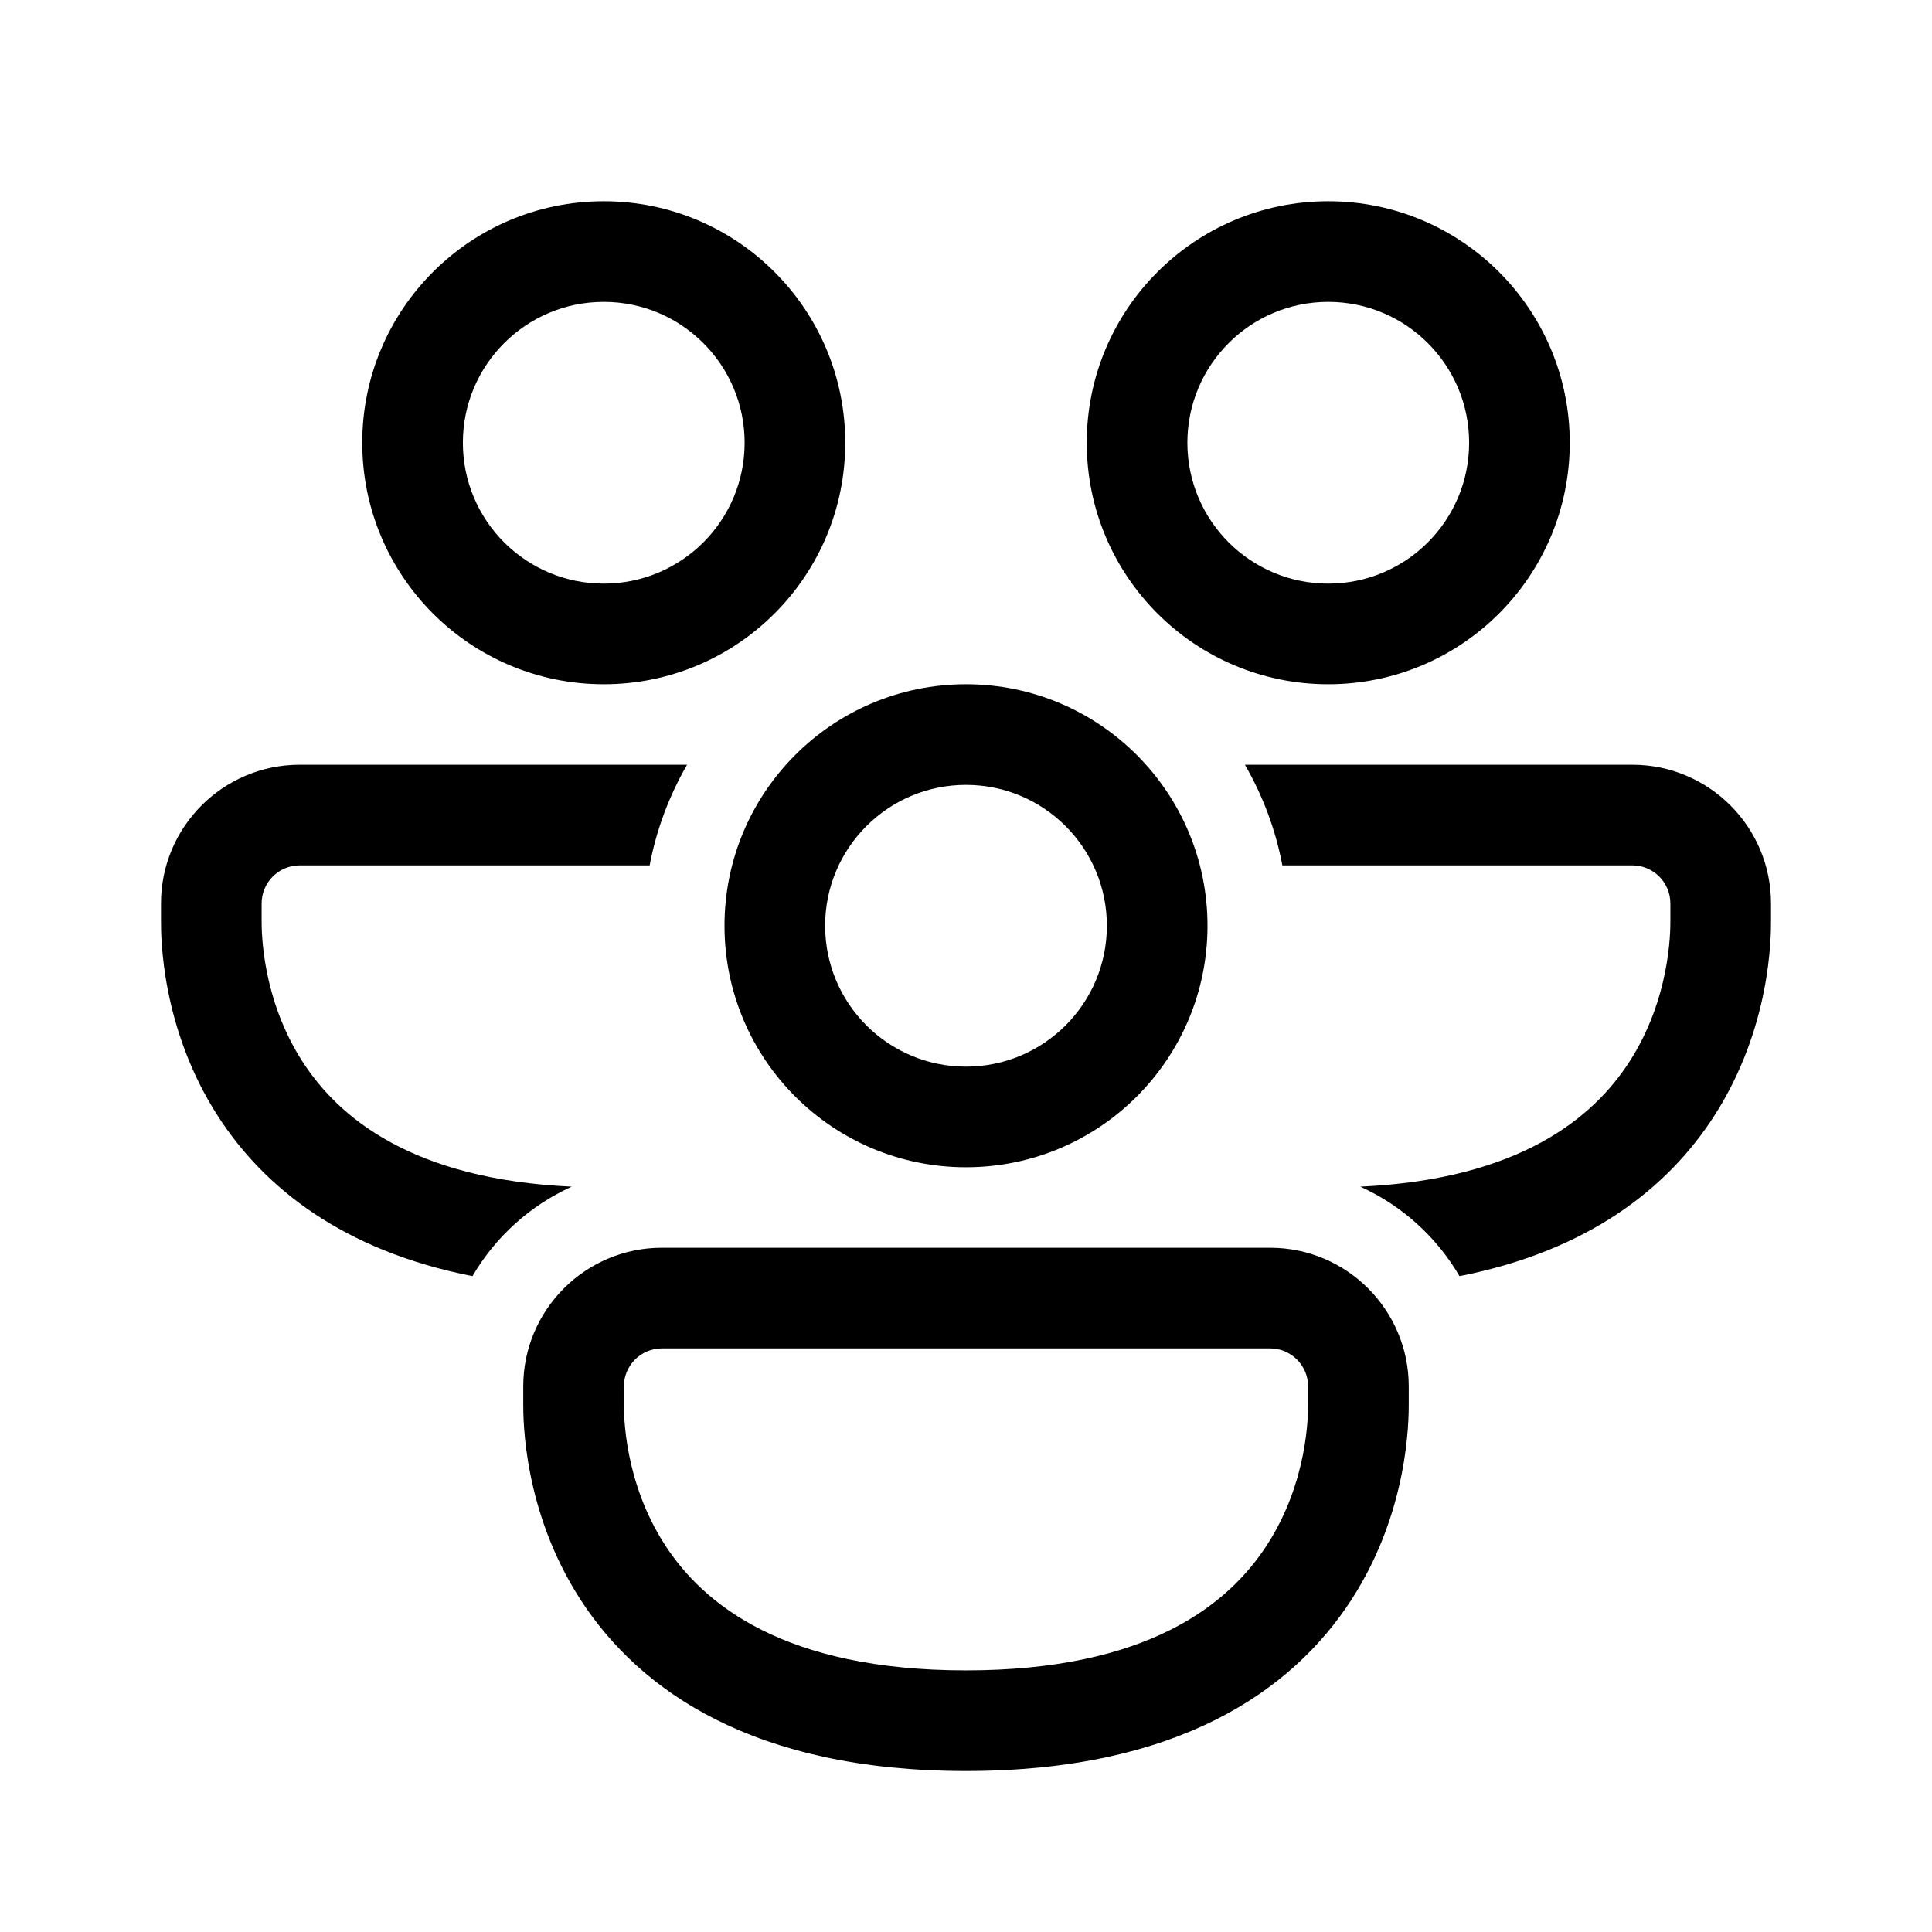 <svg width="512" height="512" viewBox="0 0 48 48" fill="none" xmlns="http://www.w3.org/2000/svg"><path d="M11.5 11C11.5 9.067 13.067 7.5 15 7.5C16.933 7.5 18.5 9.067 18.5 11C18.5 12.933 16.933 14.5 15 14.5C13.067 14.5 11.5 12.933 11.5 11ZM15 5C11.686 5 9 7.686 9 11C9 14.314 11.686 17 15 17C18.314 17 21 14.314 21 11C21 7.686 18.314 5 15 5ZM29.5 11C29.5 9.067 31.067 7.5 33 7.5C34.933 7.5 36.5 9.067 36.5 11C36.5 12.933 34.933 14.5 33 14.5C31.067 14.5 29.5 12.933 29.5 11ZM33 5C29.686 5 27 7.686 27 11C27 14.314 29.686 17 33 17C36.314 17 39 14.314 39 11C39 7.686 36.314 5 33 5ZM4 22.446C4 20.543 5.543 19 7.446 19H17.07C16.629 19.763 16.31 20.605 16.14 21.5H7.446C6.924 21.5 6.5 21.924 6.5 22.446V22.875C6.5 23.145 6.503 24.808 7.519 26.38C8.415 27.768 10.242 29.301 14.203 29.482C13.169 29.95 12.307 30.732 11.739 31.705C8.517 31.073 6.559 29.502 5.419 27.737C4 25.54 4 23.271 4 22.878V22.446ZM33.797 29.482C34.831 29.95 35.693 30.732 36.261 31.705C39.483 31.073 41.441 29.502 42.581 27.737C44 25.54 44 23.271 44 22.878V22.446C44 20.543 42.457 19 40.554 19H30.93C31.371 19.763 31.69 20.605 31.86 21.5H40.554C41.076 21.5 41.5 21.924 41.5 22.446V22.875C41.5 23.145 41.497 24.808 40.481 26.38C39.585 27.768 37.758 29.301 33.797 29.482ZM24 19.5C22.067 19.5 20.5 21.067 20.5 23C20.5 24.933 22.067 26.5 24 26.5C25.933 26.5 27.5 24.933 27.5 23C27.5 21.067 25.933 19.5 24 19.5ZM18 23C18 19.686 20.686 17 24 17C27.314 17 30 19.686 30 23C30 26.314 27.314 29 24 29C20.686 29 18 26.314 18 23ZM13 34.446C13 32.543 14.543 31 16.446 31H31.554C33.457 31 35 32.543 35 34.446V34.877C35 35.271 35 37.54 33.581 39.737C32.098 42.033 29.233 44 24 44C18.767 44 15.902 42.033 14.419 39.737C13 37.54 13 35.271 13 34.877V34.446ZM16.446 33.5C15.924 33.5 15.5 33.924 15.5 34.446V34.875C15.5 35.145 15.503 36.808 16.519 38.38C17.473 39.858 19.483 41.5 24 41.5C28.517 41.5 30.527 39.858 31.481 38.38C32.497 36.808 32.5 35.145 32.5 34.875V34.446C32.5 33.924 32.076 33.5 31.554 33.5H16.446Z" fill="currentColor"/></svg>